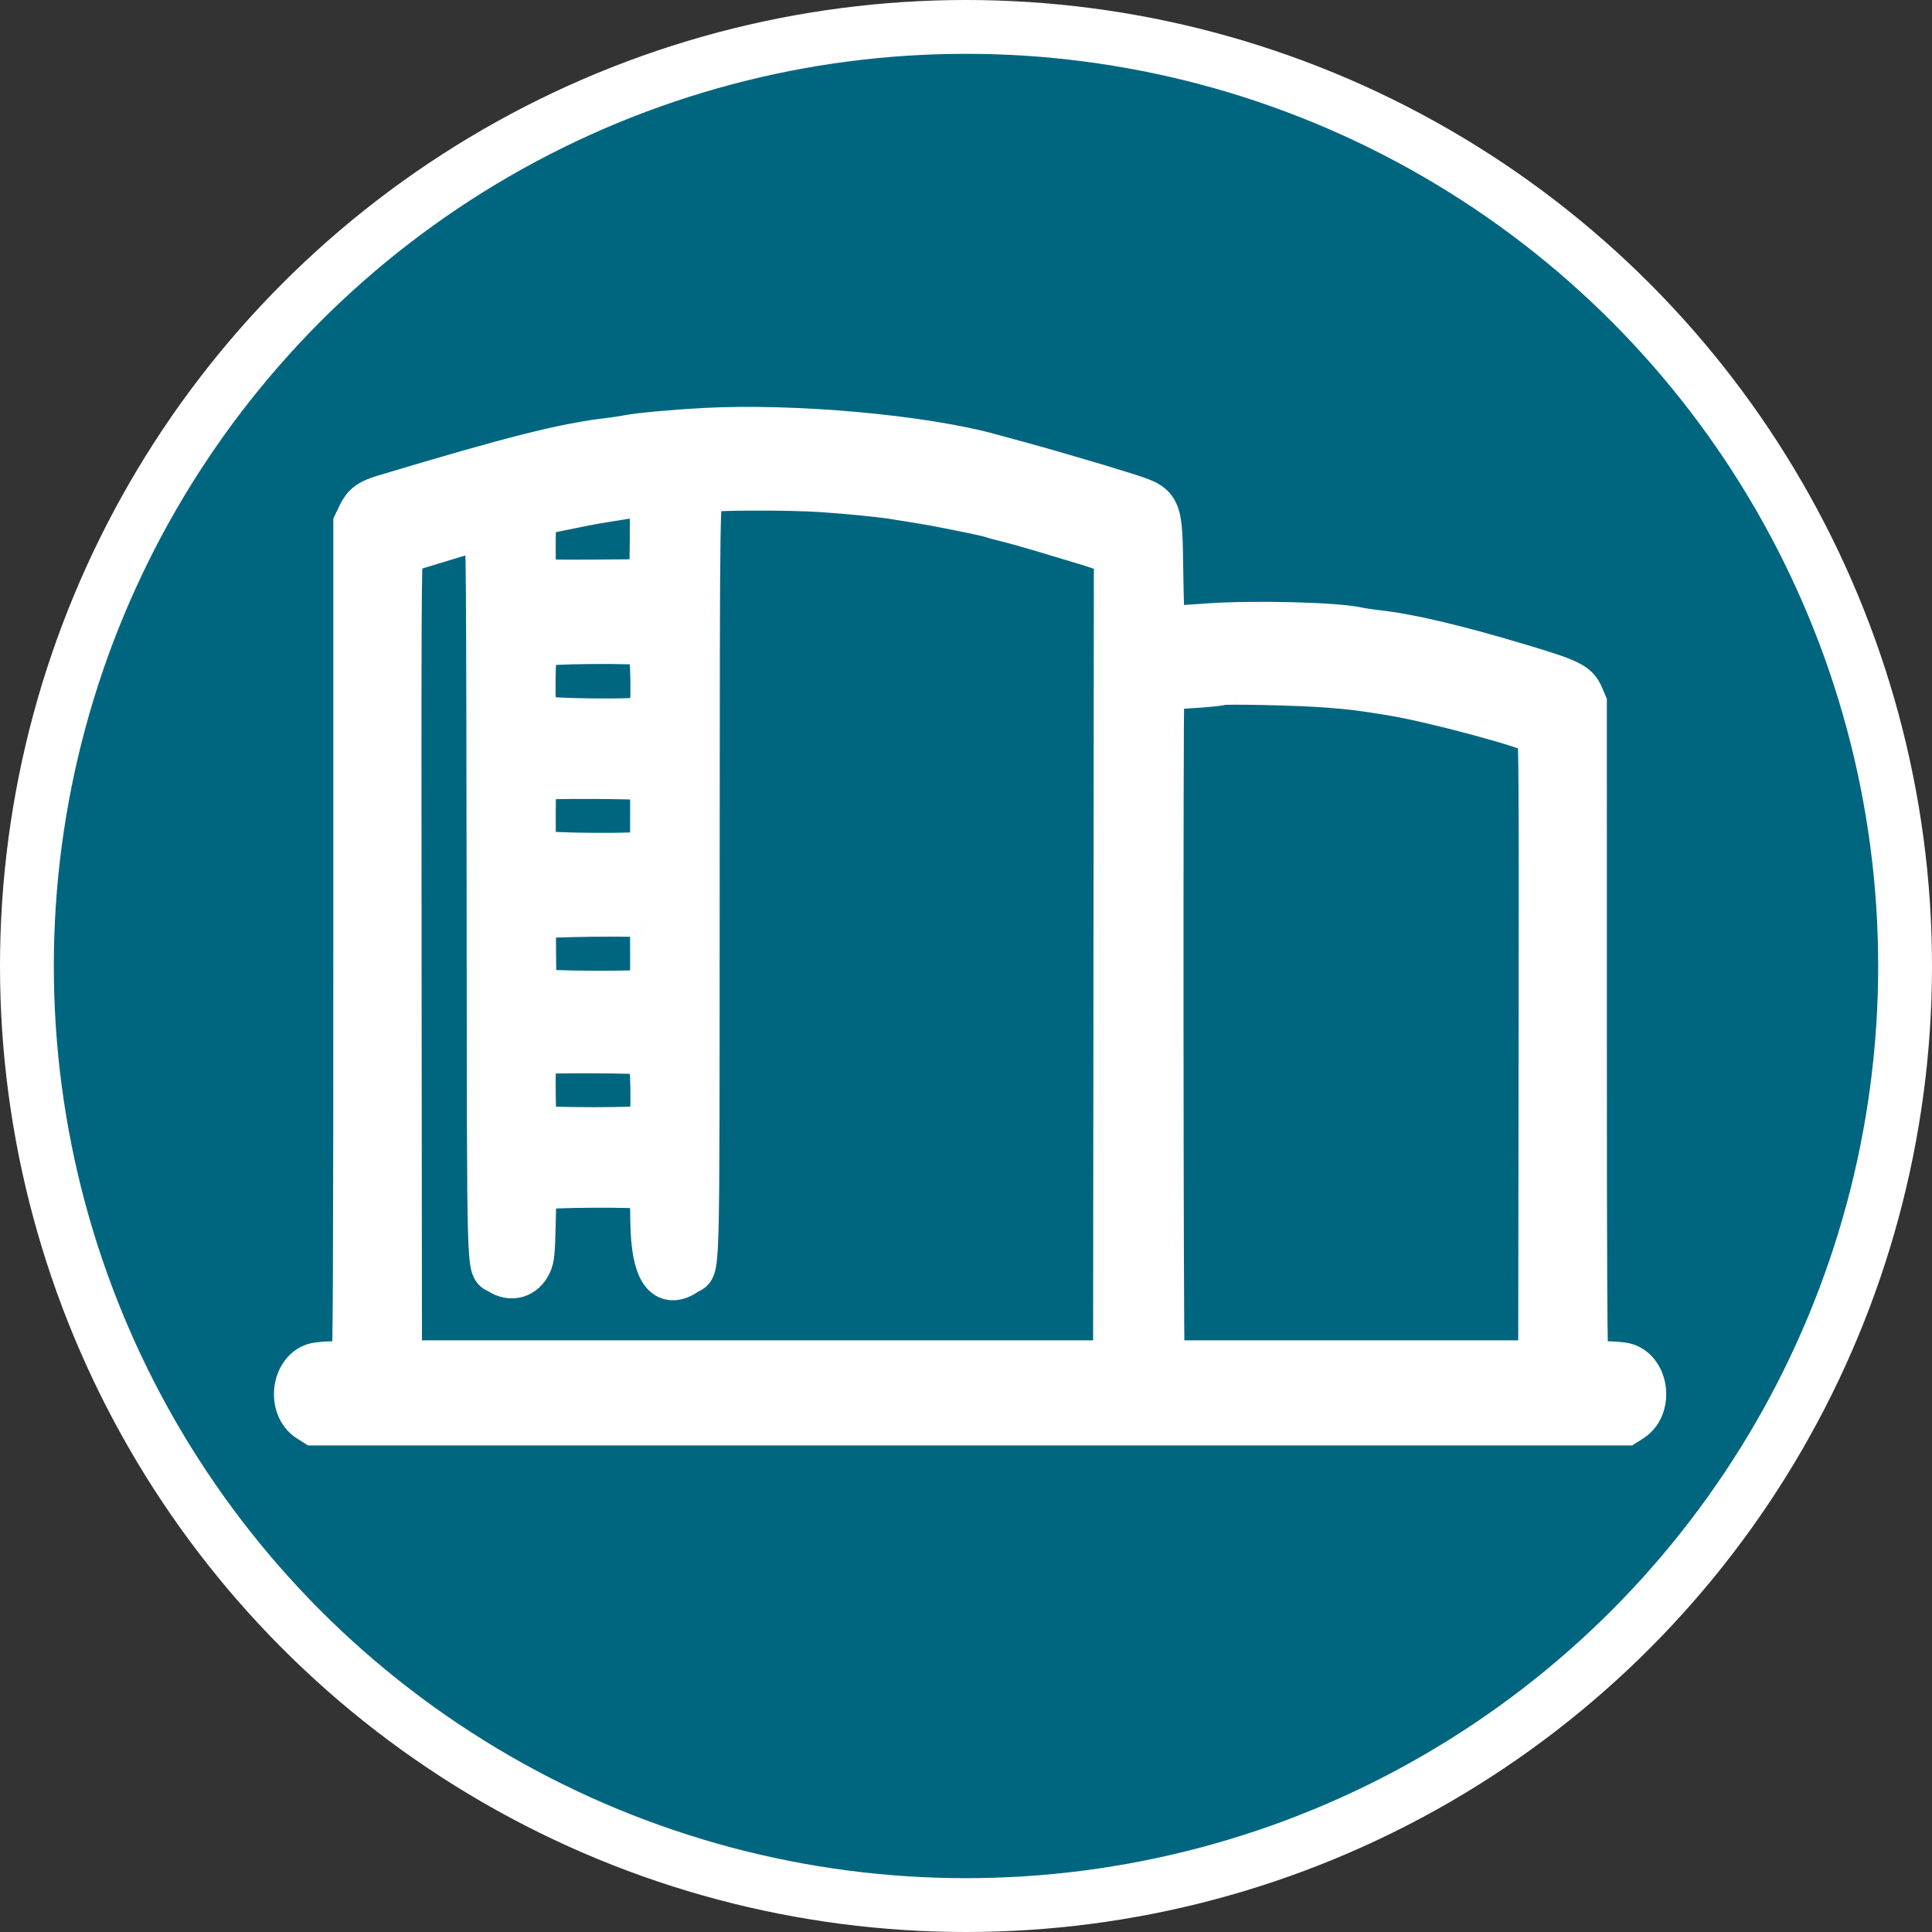 <?xml version="1.0" encoding="UTF-8" standalone="no"?>
<svg
   id="svg"
   width="897.474"
   height="897.474"
   viewBox="0 0 897.474 897.474"
   version="1.1"
   sodipodi:docname="tankanlaeg_blaa.svg"
   inkscape:version="1.1 (c68e22c387, 2021-05-23)"
   xmlns:inkscape="http://www.inkscape.org/namespaces/inkscape"
   xmlns:sodipodi="http://sodipodi.sourceforge.net/DTD/sodipodi-0.dtd"
   xmlns="http://www.w3.org/2000/svg"
   xmlns:svg="http://www.w3.org/2000/svg">
  <rect x="0" y="0" width="897.474" height="897.474" fill="#333333" stroke="none"/>
  <defs
     id="defs7" />
  <sodipodi:namedview
     id="namedview5"
     pagecolor="#ffffff"
     bordercolor="#666666"
     borderopacity="1.0"
     inkscape:pageshadow="2"
     inkscape:pageopacity="0.0"
     inkscape:pagecheckerboard="0"
     showgrid="false"
     fit-margin-top="0"
     fit-margin-left="0"
     fit-margin-right="0"
     fit-margin-bottom="0"
     inkscape:zoom="0.05090924"
     inkscape:cx="2239.2792"
     inkscape:cy="88.392598"
     inkscape:window-width="1920"
     inkscape:window-height="1009"
     inkscape:window-x="1912"
     inkscape:window-y="-8"
     inkscape:window-maximized="1"
     inkscape:current-layer="svg" />
  <circle
     style="fill:#006680;fill-opacity:1;stroke:#ffffff;stroke-width:25;stroke-miterlimit:4;stroke-dasharray:none;stroke-opacity:1"
     id="path846"
     cx="448.737"
     cy="448.737"
     r="436.237" />
  <path
     id="path0"
     d="m 326.406,199.542 c -13.468,0.739 -29.761,2.243 -34.469,3.181 -2.172,0.434 -5.888,1.011 -8.258,1.281 -21.272,2.434 -44.818,8.362 -105.201,26.491 -7.057,2.119 -9.402,3.854 -11.725,8.679 l -1.919,3.986 v 193.969 c 0,149.783 -0.196,194.19 -0.862,194.943 -0.555,0.627 -3.427,0.976 -8.079,0.978 -3.969,0.002 -8.418,0.382 -9.888,0.844 -10.202,3.203 -11.962,19.97 -2.711,25.848 l 2.705,1.719 h 304.635 304.635 l 2.705,-1.719 c 9.251,-5.878 7.492,-22.645 -2.711,-25.848 -1.47,-0.463 -5.919,-0.842 -9.888,-0.844 -4.651,-0.002 -7.524,-0.351 -8.079,-0.978 -0.664,-0.751 -0.862,-35.883 -0.862,-153.188 V 326.671 l -1.504,-3.515 c -2.355,-5.498 -5.567,-7.09 -27.846,-13.794 -30.727,-9.245 -52.561,-14.384 -68.311,-16.081 -2.567,-0.276 -6.283,-0.852 -8.258,-1.281 -10.366,-2.249 -47.944,-3.191 -68.937,-1.727 -18.144,1.265 -20.389,1.333 -21.001,0.641 -0.298,-0.337 -0.704,-11.451 -0.901,-24.699 -0.481,-32.304 -0.003,-31.33 -18.162,-37.078 -11.829,-3.743 -36.811,-11.064 -48.261,-14.139 -5.134,-1.38 -10.628,-2.874 -12.208,-3.321 -31.804,-8.979 -92.489,-14.449 -134.643,-12.135 m 55.652,28.381 c 12.752,0.881 26.914,2.292 33.391,3.325 18.762,2.992 19.432,3.114 37.341,6.795 3.357,0.69 6.553,1.443 7.1,1.672 0.548,0.229 3.941,1.143 7.54,2.026 3.599,0.885 10.744,2.874 15.879,4.421 5.134,1.545 14.344,4.313 20.466,6.148 6.122,1.835 11.858,3.867 12.748,4.514 l 1.618,1.177 -0.181,187.32 -0.181,187.32 H 351.898 186.018 l -0.181,-187.238 c -0.154,-160.477 -0.036,-187.376 0.833,-188.192 0.558,-0.524 4.034,-1.877 7.721,-3.012 28.42,-8.732 29.609,-9.024 31.083,-7.642 0.98,0.921 1.12,19.288 1.287,169.203 0.208,186.52 -0.221,171.916 5.174,175.493 5.488,3.635 11.57,1.879 14.367,-4.151 1.287,-2.775 1.517,-5.107 1.831,-18.576 l 0.359,-15.403 1.795,-1.025 c 2.179,-1.244 47.683,-1.502 50.511,-0.286 l 1.774,0.761 0.248,15.273 c 0.366,22.633 5.984,30.827 16.225,23.67 5.651,-3.95 5.163,13.059 5.262,-183.358 0.091,-182.702 0.023,-178.399 2.847,-180.015 2.034,-1.163 39.091,-1.311 54.904,-0.219 m -80.141,3.55 c 0.574,0.783 0.761,6.672 0.627,19.688 l -0.194,18.572 -26.126,0.213 c -18.685,0.152 -26.406,-0.049 -27.108,-0.708 -0.758,-0.71 -0.982,-3.948 -0.982,-14.129 0,-15.675 0.149,-16.057 6.822,-17.437 15.653,-3.239 20.06,-4.094 25.492,-4.942 3.357,-0.524 7.72,-1.22 9.694,-1.549 6.208,-1.029 10.888,-0.913 11.775,0.292 m -0.598,67.921 c 1.702,1.029 2.183,32.037 0.528,33.908 -1.686,1.906 -52.055,1.34 -52.97,-0.597 -1.303,-2.752 -0.968,-31.344 0.386,-32.875 1.37,-1.551 49.55,-1.953 52.056,-0.436 m 315.556,19.341 c 11.897,0.942 14.532,1.273 29.442,3.682 19.198,3.103 65.169,15.493 68.266,18.399 0.894,0.838 1.011,20.64 0.853,146.397 l -0.181,145.427 h -87.241 -87.241 l -0.461,-2.436 c -0.591,-3.13 -0.759,-302.644 -0.172,-306.663 0.555,-3.789 0.357,-3.727 14.549,-4.638 6.436,-0.412 11.895,-0.97 12.134,-1.238 0.679,-0.767 36.531,-0.002 50.055,1.07 m -316.008,43.125 1.842,0.792 v 16.229 c 0,15.215 -0.086,16.282 -1.39,17.07 -2.506,1.516 -50.687,1.114 -52.056,-0.436 -0.946,-1.07 -1.127,-3.724 -1.118,-16.44 0.011,-15.259 0.172,-16.564 2.144,-17.413 1.905,-0.82 48.637,-0.635 50.579,0.199 m 0.706,63.84 c 0.986,0.426 1.136,2.701 1.136,17.07 v 16.576 l -1.842,0.792 c -2.896,1.244 -48.356,1.013 -50.579,-0.258 l -1.795,-1.027 -0.196,-15.704 c -0.135,-10.895 0.058,-16.047 0.627,-16.822 0.855,-1.165 50.058,-1.752 52.649,-0.627 m -0.253,63.673 c 1.702,1.029 2.183,32.037 0.528,33.908 -1.235,1.396 -51.617,1.396 -52.852,0 -0.964,-1.09 -1.249,-31.212 -0.312,-32.8 0.291,-0.491 1.013,-1.102 1.605,-1.356 2.014,-0.869 49.572,-0.635 51.031,0.248"
     stroke="none"
     fill="#040404"
     fill-rule="evenodd"
     style="fill:#ffffff;stroke:#ffffff;stroke-width:20;stroke-miterlimit:4;stroke-dasharray:none;stroke-opacity:1" />
</svg>
